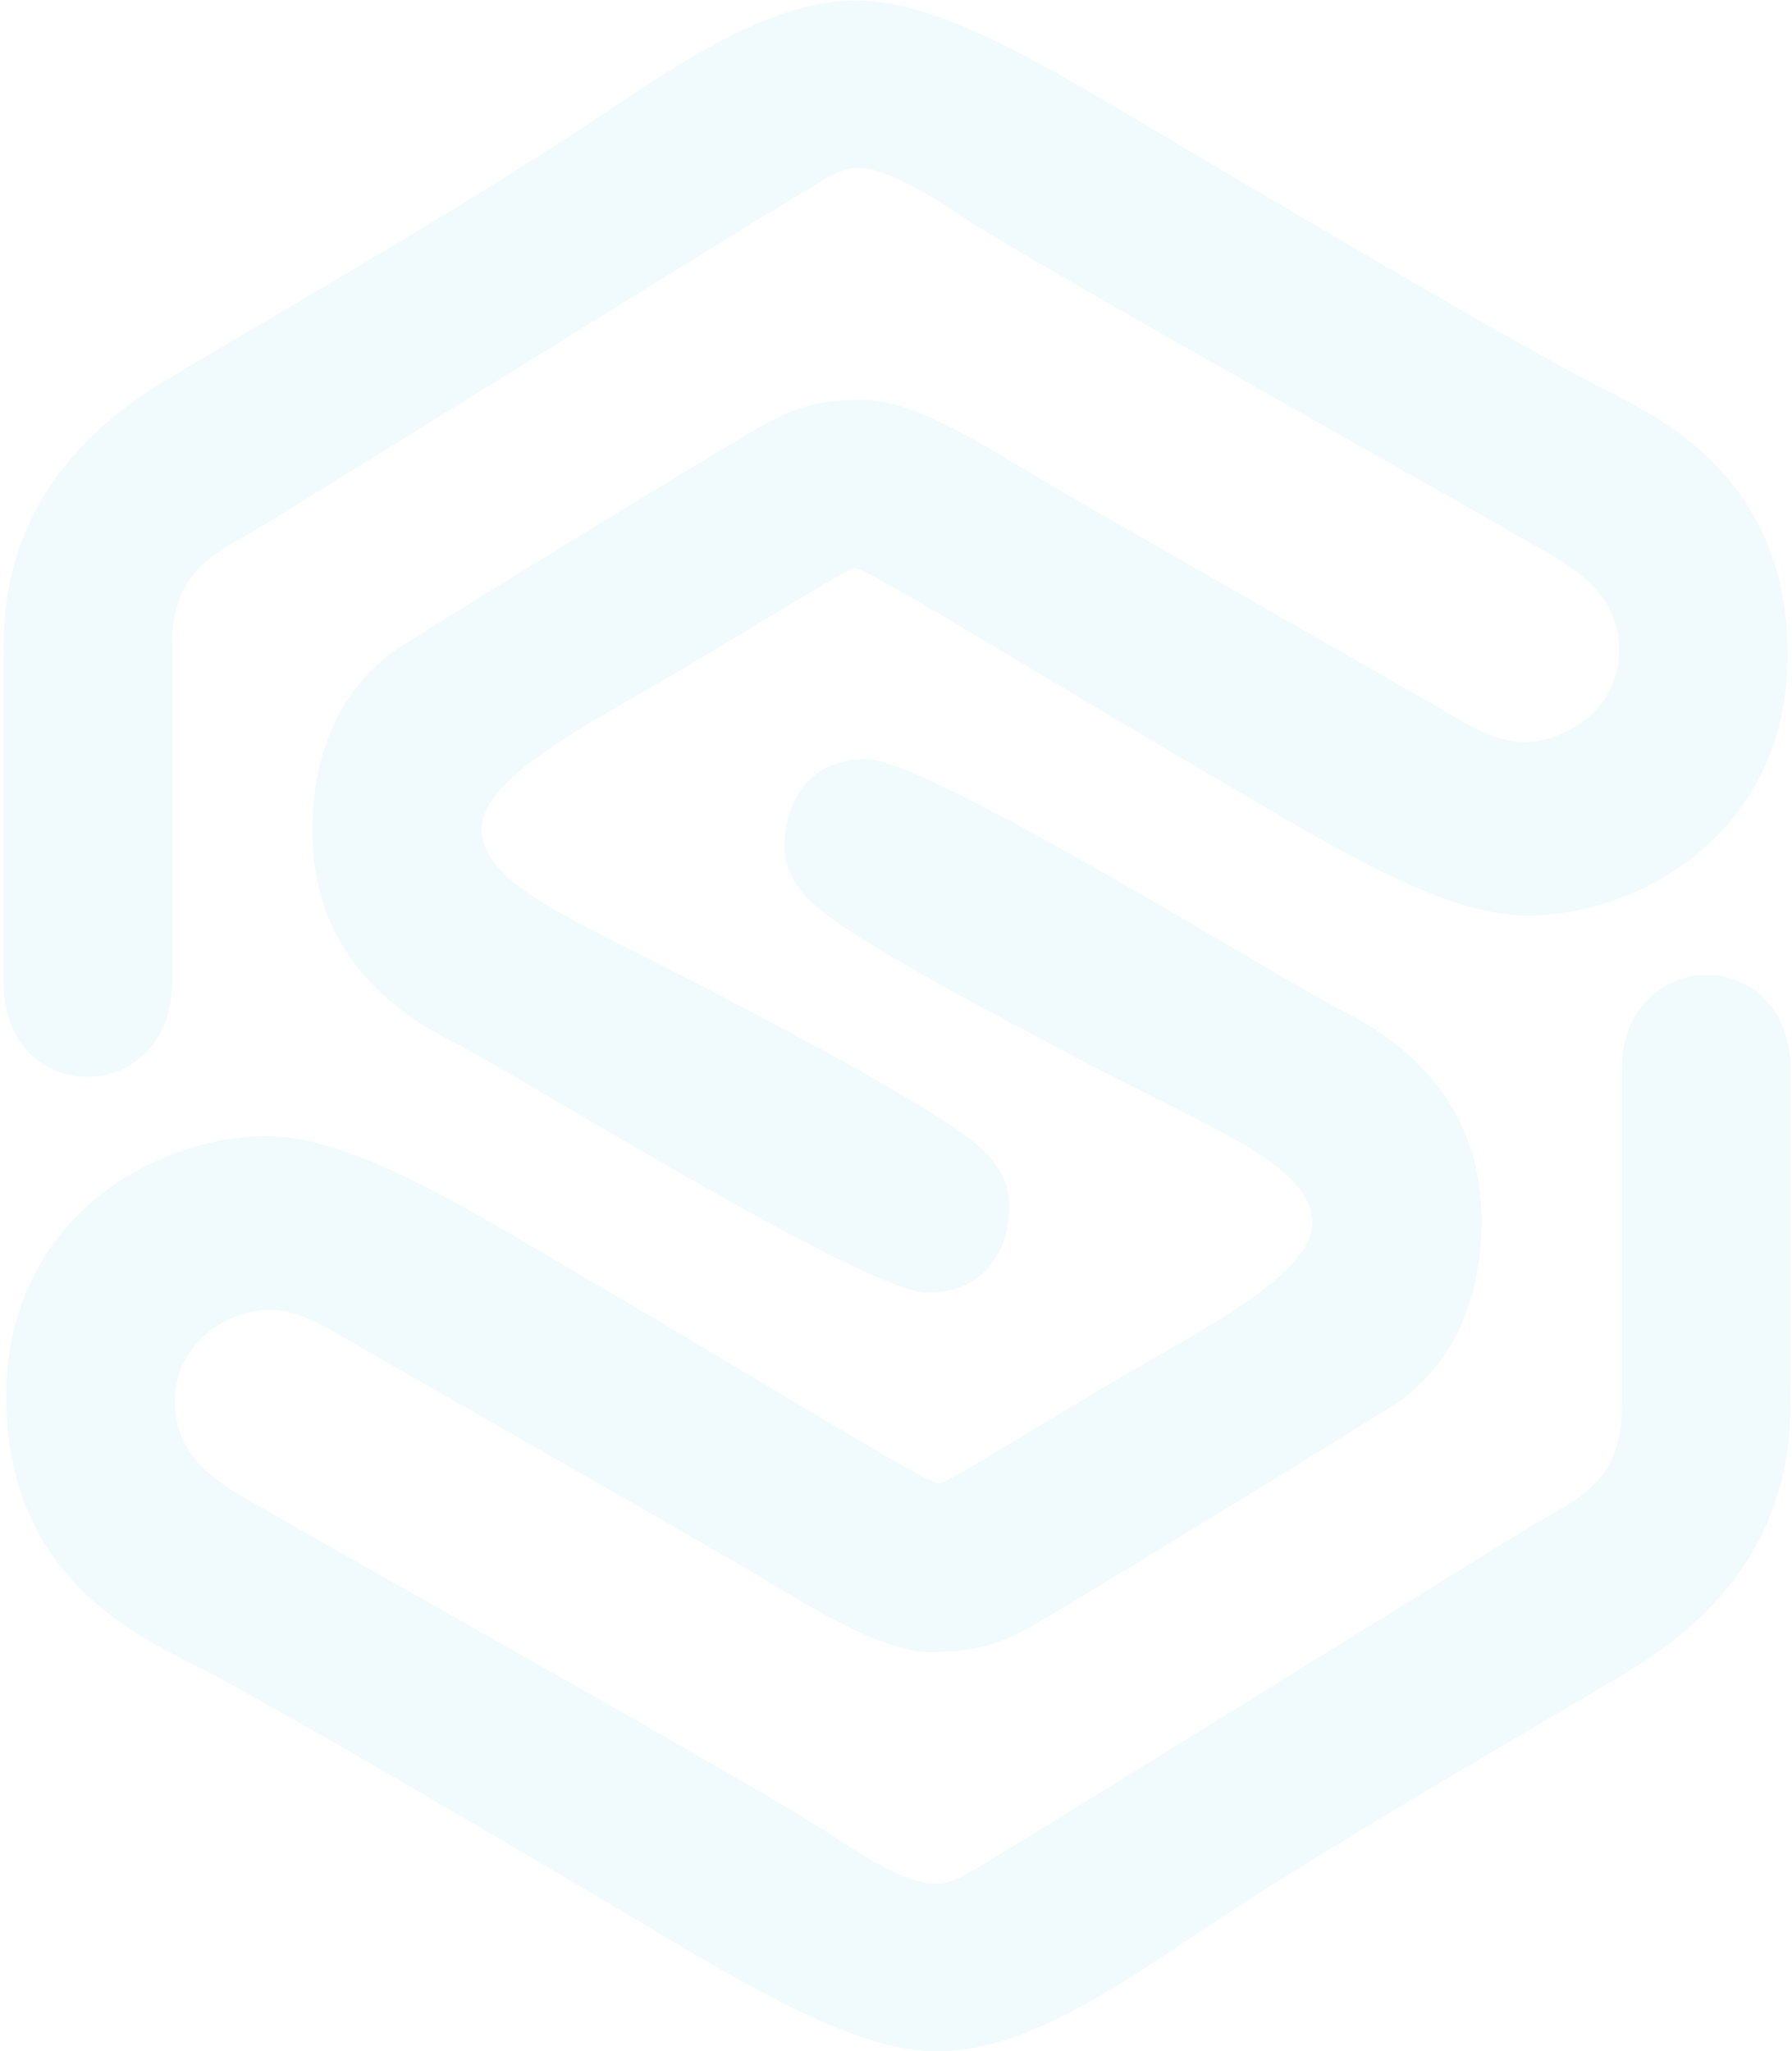 <svg width="422" height="483" viewBox="0 0 422 483" fill="none" xmlns="http://www.w3.org/2000/svg">
<path fill-rule="evenodd" clip-rule="evenodd" d="M141.444 27.209C162.55 13.168 182.162 0.121 201.852 0.121C220.666 0.121 245.218 14.763 272.207 30.857C275.245 32.669 278.314 34.499 281.409 36.329C318.048 57.989 357.124 80.916 375.41 90.416C376.015 90.725 376.649 91.045 377.308 91.378C392.404 99.002 420.966 113.426 420.966 154.114C420.966 196.58 385.633 215.577 359.632 215.577C341.151 215.577 317.194 201.441 292.123 186.648C289.109 184.869 286.078 183.081 283.039 181.307C268.811 173 254.693 164.551 242.284 157.127C220.019 143.803 203.261 133.775 201.26 133.775C200.248 133.775 193.062 138.111 182.107 144.721C175.584 148.656 167.725 153.397 159.038 158.509C156.378 160.076 153.59 161.672 150.76 163.293C132.921 173.512 113.407 184.689 113.407 195.164C113.407 206.09 129.18 213.967 149.894 224.312C154.605 226.665 159.572 229.146 164.667 231.818C183.238 241.56 201.821 251.34 216.224 260.128C228.163 267.416 237.706 273.365 237.706 283.969C237.706 292.76 233.114 304.382 218.447 304.382C207.851 304.382 162.159 277.559 131.908 259.8C120.281 252.974 110.935 247.487 106.74 245.378C91.63 237.779 73.555 223.623 73.555 195.611C73.555 167.954 88.286 156.71 92.223 153.704C92.274 153.666 92.323 153.628 92.37 153.593C96.073 150.762 170.297 105.466 177.852 101.145C185.408 96.823 190.89 94.141 203.336 94.141C214.012 94.141 228.616 102.917 241.064 110.397C243.123 111.635 245.125 112.838 247.039 113.959C258.721 120.802 309.782 150.019 329.469 161.284C332.502 163.02 334.791 164.33 336.075 165.065C337.409 165.829 338.671 166.566 339.876 167.271C347.379 171.654 352.679 174.75 359.188 174.75C366.742 174.75 381.262 168.493 381.262 152.997C381.262 139.53 370.242 133.377 361.375 128.428C360.039 127.682 358.752 126.963 357.558 126.251C354.817 124.614 343.219 118.058 327.953 109.429C292.49 89.384 237.232 58.148 227.186 51.378C212.816 41.694 206.149 39.533 201.927 39.533C198.557 39.533 195.707 41.265 190.907 44.18C189.693 44.917 188.354 45.73 186.852 46.61C181.989 49.457 134.819 78.658 99.84 100.312C81.271 111.807 66.137 121.176 62.593 123.346C61.159 124.223 59.694 125.051 58.234 125.875C49.281 130.932 40.527 135.878 40.527 151.507V231.222C40.527 260.725 0.814 261.284 0.814 231.222V156.871C0.814 156.447 0.812 155.997 0.81 155.524C0.75 142.844 0.609 112.799 38.739 89.745C45.726 85.522 54.059 80.619 63.225 75.225C82.455 63.91 105.352 50.436 127.185 36.552C132.023 33.476 136.77 30.318 141.444 27.209ZM206.222 222.992C194.283 215.706 184.741 209.754 184.741 199.153C184.741 190.361 189.333 178.739 204 178.739C214.594 178.739 260.286 205.562 290.537 223.32C302.164 230.147 311.51 235.633 315.706 237.743C330.817 245.342 348.89 259.498 348.89 287.51C348.89 315.166 334.16 326.41 330.222 329.416L330.076 329.528C326.373 332.359 252.149 377.655 244.594 381.977C237.038 386.298 231.555 388.98 219.111 388.98C208.431 388.98 193.823 380.2 181.373 372.719C179.317 371.483 177.319 370.282 175.407 369.162C163.653 362.277 112.026 332.736 92.612 321.627C89.76 319.996 87.603 318.761 86.37 318.056C85.036 317.291 83.774 316.554 82.568 315.849C75.067 311.466 69.768 308.369 63.259 308.369C55.703 308.369 41.184 314.628 41.184 330.124C41.184 343.591 52.204 349.743 61.071 354.693C62.407 355.439 63.694 356.157 64.887 356.87C67.627 358.505 79.212 365.054 94.464 373.675C129.924 393.719 185.211 424.97 195.26 431.742C209.63 441.429 216.297 443.588 220.519 443.588C223.888 443.588 226.739 441.856 231.537 438.942C232.751 438.205 234.09 437.392 235.594 436.511C240.452 433.666 287.555 404.508 322.526 382.858C341.132 371.341 356.304 361.949 359.854 359.775C361.288 358.897 362.754 358.069 364.214 357.245C373.166 352.188 381.92 347.243 381.92 331.614V251.899C381.92 222.397 421.632 221.837 421.632 251.899V326.25C421.632 326.674 421.634 327.124 421.636 327.598C421.696 340.277 421.837 370.323 383.707 393.376C376.711 397.605 368.366 402.516 359.186 407.918C339.964 419.229 317.081 432.695 295.261 446.569C290.422 449.646 285.672 452.805 280.996 455.916C259.892 469.954 240.282 483 220.594 483C201.781 483 177.228 468.358 150.24 452.264C147.202 450.452 144.132 448.622 141.037 446.792C104.398 425.132 65.324 402.205 47.035 392.705C46.431 392.396 45.797 392.076 45.138 391.743C30.042 384.12 1.48 369.695 1.48 329.007C1.48 286.541 36.814 267.544 62.814 267.544C81.294 267.544 105.249 281.678 130.318 296.47C133.334 298.249 136.366 300.039 139.407 301.814C153.633 310.12 167.749 318.567 180.156 325.991C202.424 339.316 219.186 349.346 221.186 349.346C222.198 349.346 229.389 345.007 240.352 338.393C246.872 334.459 254.726 329.721 263.409 324.611C266.069 323.045 268.858 321.448 271.688 319.827C289.526 309.608 309.039 298.431 309.039 287.957C309.039 277.031 293.264 269.153 272.548 258.807C267.838 256.455 262.872 253.975 257.778 251.302C239.208 241.56 220.625 231.781 206.222 222.992Z" fill="rgba(87, 195, 216, 0.08)"/>
</svg>

